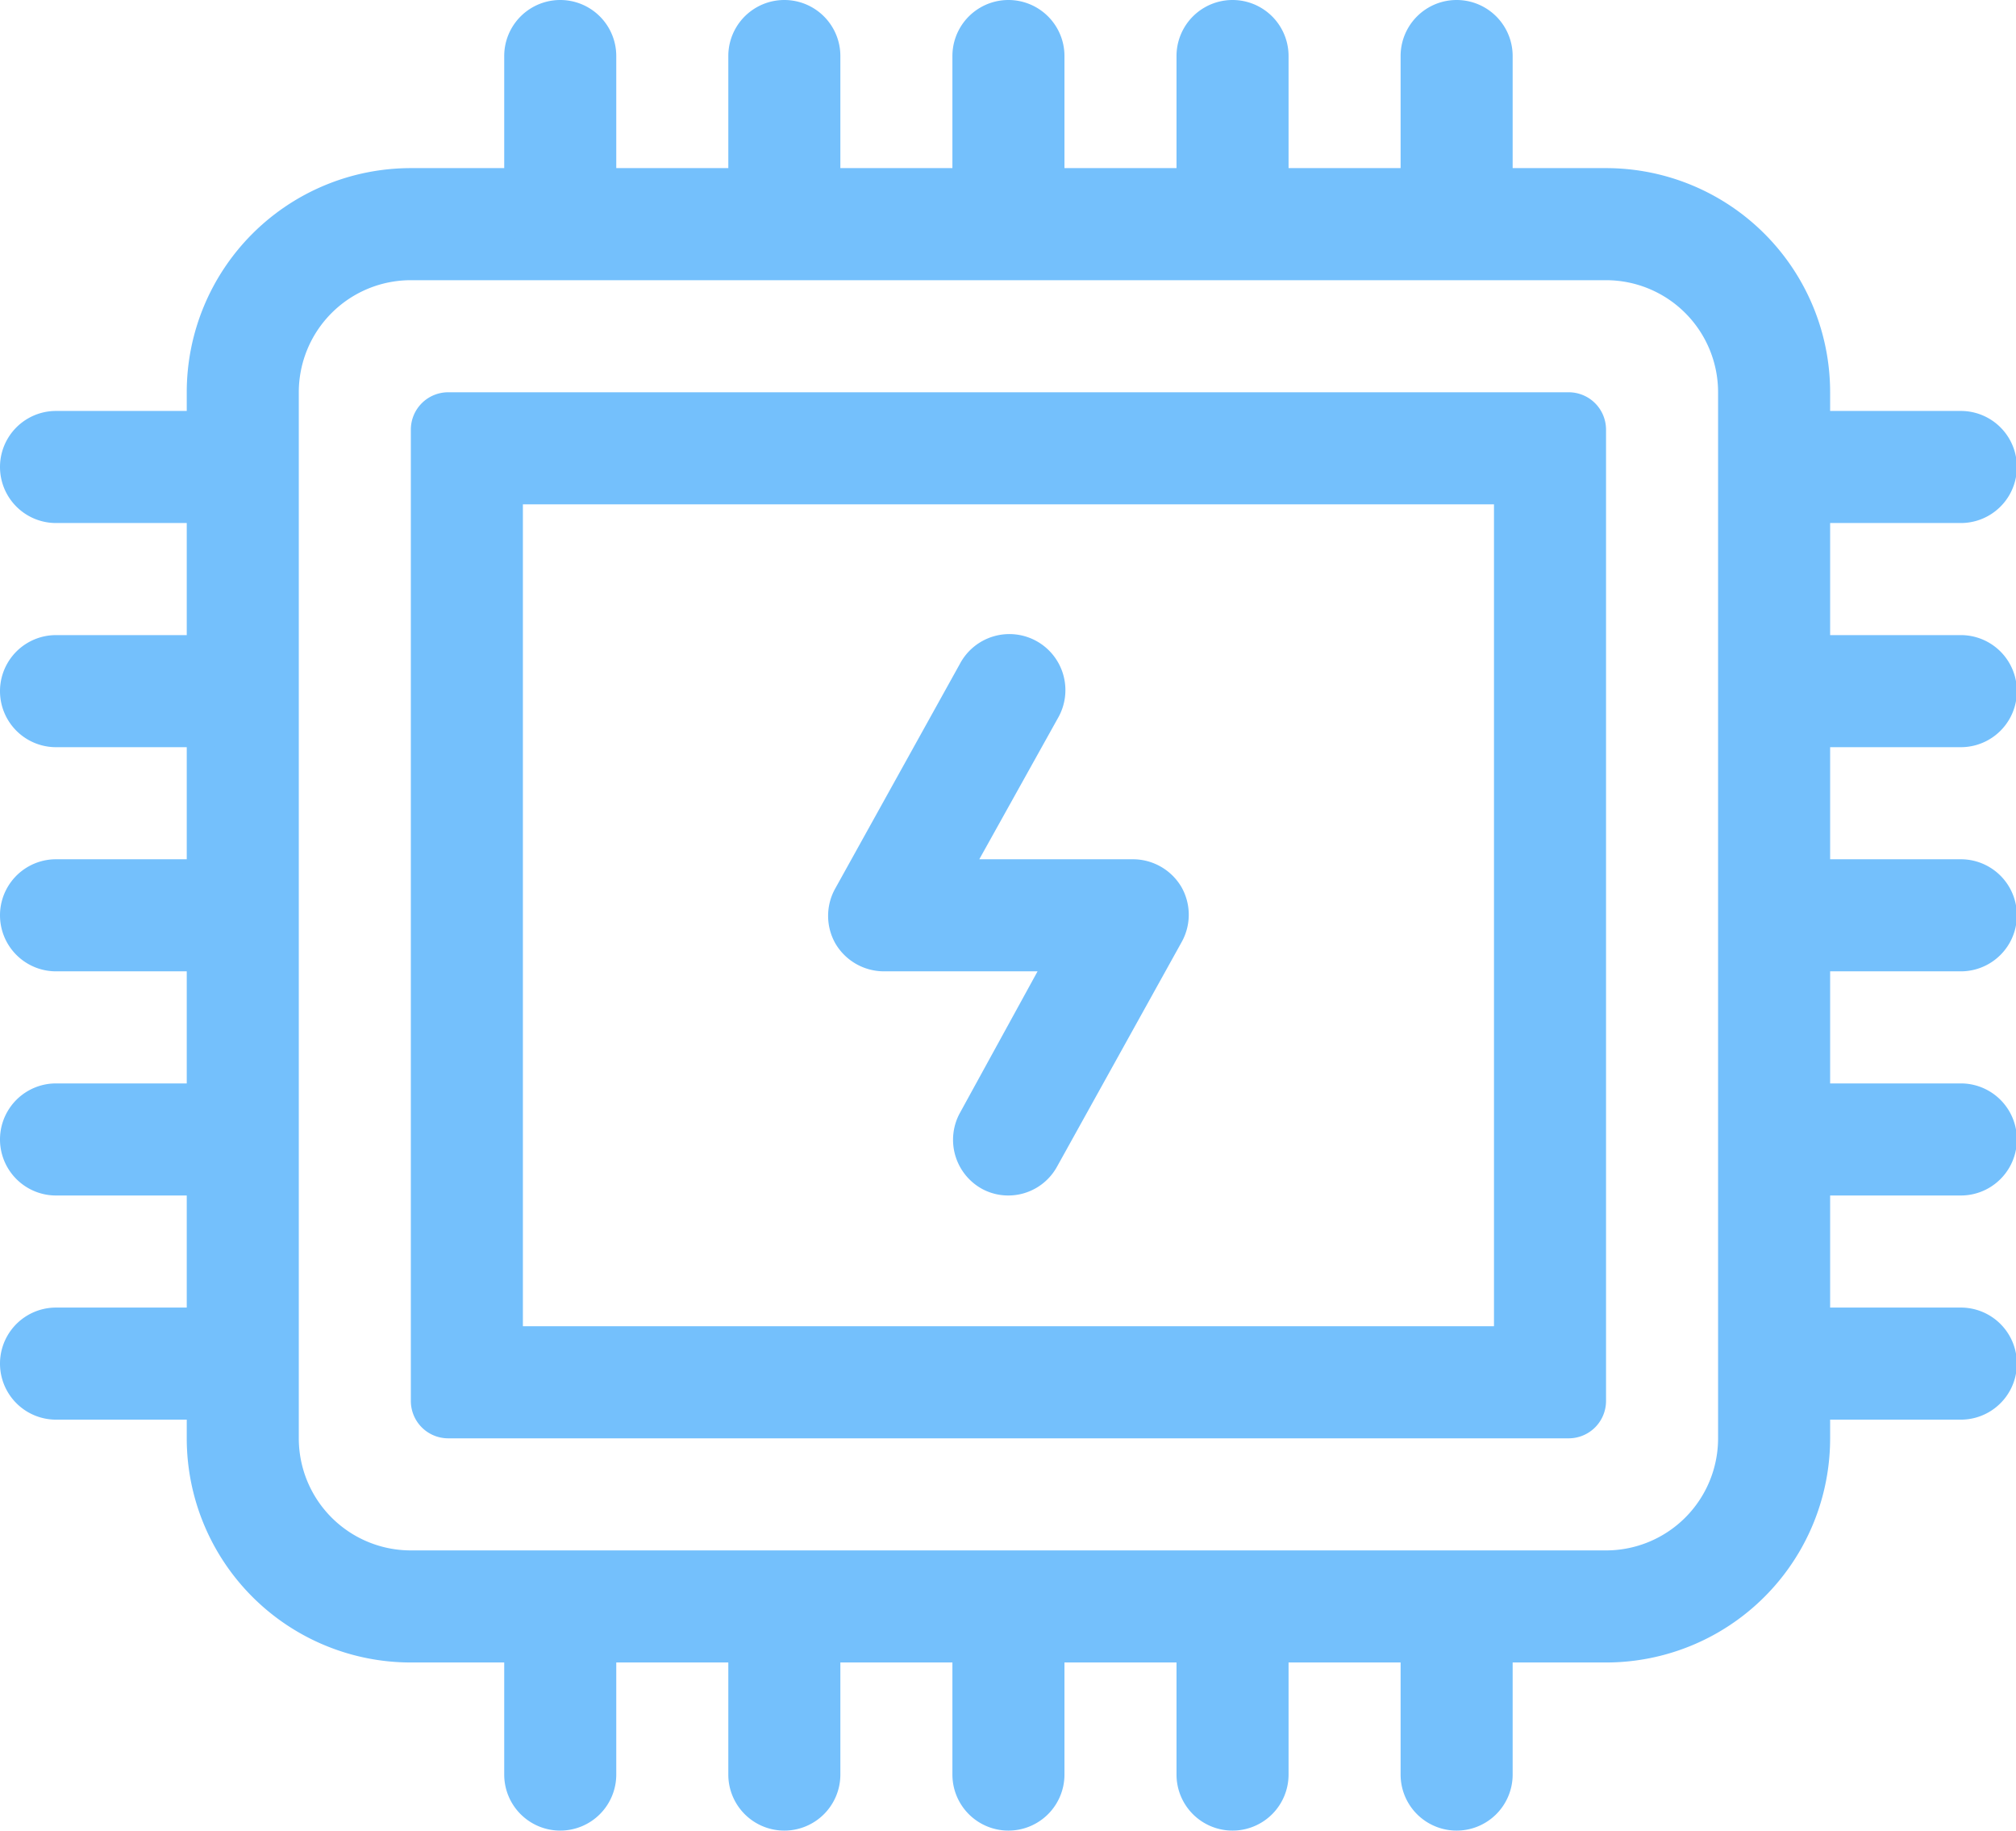 <?xml version="1.0" standalone="no"?><!DOCTYPE svg PUBLIC "-//W3C//DTD SVG 1.1//EN" "http://www.w3.org/Graphics/SVG/1.1/DTD/svg11.dtd"><svg t="1729559802513" class="icon" viewBox="0 0 1128 1024" version="1.1" xmlns="http://www.w3.org/2000/svg" p-id="2394" xmlns:xlink="http://www.w3.org/1999/xlink" width="282" height="256"><path d="M898.612 156.735a62.694 62.694 0 0 1 62.694 62.694v585.143a62.694 62.694 0 0 1-62.694 62.694H229.878a62.694 62.694 0 0 1-62.694-62.694v-585.143a62.694 62.694 0 0 1 62.694-62.694h668.735m0-62.694H229.878a125.388 125.388 0 0 0-125.388 125.388v585.143a125.388 125.388 0 0 0 125.388 125.388h668.735a125.388 125.388 0 0 0 125.388-125.388v-585.143a125.388 125.388 0 0 0-125.388-125.388z" fill="#74C0FC" p-id="2395"></path><path d="M835.918 282.122v459.755H292.571v-459.755h543.347m41.796-62.694H250.776a20.898 20.898 0 0 0-20.898 20.898v543.347a20.898 20.898 0 0 0 20.898 20.898h626.939a20.898 20.898 0 0 0 20.898-20.898v-543.347a20.898 20.898 0 0 0-20.898-20.898z" fill="#74C0FC" p-id="2396"></path><path d="M564.245 668.735a30.72 30.72 0 0 1-15.256-3.971 31.347 31.347 0 0 1-12.121-41.796L580.545 543.347h-85.891a31.556 31.556 0 0 1-27.167-15.464 31.347 31.347 0 0 1 0-31.138l69.59-125.388a31.347 31.347 0 1 1 54.753 30.511L547.944 480.653h85.891a31.556 31.556 0 0 1 27.167 15.464 31.347 31.347 0 0 1 0 31.138l-69.59 125.388A31.138 31.138 0 0 1 564.245 668.735zM114.939 417.959h-83.592a31.347 31.347 0 0 1 0-62.694h83.592a31.347 31.347 0 0 1 0 62.694zM114.939 292.571h-83.592a31.347 31.347 0 0 1 0-62.694h83.592a31.347 31.347 0 0 1 0 62.694zM114.939 668.735h-83.592a31.347 31.347 0 0 1 0-62.694h83.592a31.347 31.347 0 0 1 0 62.694zM114.939 543.347h-83.592a31.347 31.347 0 0 1 0-62.694h83.592a31.347 31.347 0 0 1 0 62.694zM114.939 794.122h-83.592a31.347 31.347 0 0 1 0-62.694h83.592a31.347 31.347 0 0 1 0 62.694zM1097.143 417.959h-83.592a31.347 31.347 0 0 1 0-62.694h83.592a31.347 31.347 0 0 1 0 62.694zM1097.143 292.571h-83.592a31.347 31.347 0 0 1 0-62.694h83.592a31.347 31.347 0 0 1 0 62.694zM1097.143 668.735h-83.592a31.347 31.347 0 0 1 0-62.694h83.592a31.347 31.347 0 0 1 0 62.694zM1097.143 543.347h-83.592a31.347 31.347 0 0 1 0-62.694h83.592a31.347 31.347 0 0 1 0 62.694zM1097.143 794.122h-83.592a31.347 31.347 0 0 1 0-62.694h83.592a31.347 31.347 0 0 1 0 62.694zM689.633 146.286a31.347 31.347 0 0 1-31.347-31.347v-83.592a31.347 31.347 0 0 1 62.694 0v83.592A31.347 31.347 0 0 1 689.633 146.286zM815.02 146.286a31.347 31.347 0 0 1-31.347-31.347v-83.592a31.347 31.347 0 0 1 62.694 0v83.592A31.347 31.347 0 0 1 815.02 146.286zM438.857 146.286a31.347 31.347 0 0 1-31.347-31.347v-83.592a31.347 31.347 0 0 1 62.694 0v83.592A31.347 31.347 0 0 1 438.857 146.286zM564.245 146.286a31.347 31.347 0 0 1-31.347-31.347v-83.592a31.347 31.347 0 0 1 62.694 0v83.592A31.347 31.347 0 0 1 564.245 146.286zM313.469 146.286a31.347 31.347 0 0 1-31.347-31.347v-83.592a31.347 31.347 0 0 1 62.694 0v83.592A31.347 31.347 0 0 1 313.469 146.286zM689.633 1024a31.347 31.347 0 0 1-31.347-31.347v-83.592a31.347 31.347 0 0 1 62.694 0v83.592A31.347 31.347 0 0 1 689.633 1024zM815.02 1024a31.347 31.347 0 0 1-31.347-31.347v-83.592a31.347 31.347 0 0 1 62.694 0v83.592A31.347 31.347 0 0 1 815.02 1024zM438.857 1024a31.347 31.347 0 0 1-31.347-31.347v-83.592a31.347 31.347 0 0 1 62.694 0v83.592A31.347 31.347 0 0 1 438.857 1024zM564.245 1024a31.347 31.347 0 0 1-31.347-31.347v-83.592a31.347 31.347 0 0 1 62.694 0v83.592A31.347 31.347 0 0 1 564.245 1024zM313.469 1024a31.347 31.347 0 0 1-31.347-31.347v-83.592a31.347 31.347 0 0 1 62.694 0v83.592A31.347 31.347 0 0 1 313.469 1024z" fill="#74C0FC" p-id="2397"></path></svg>